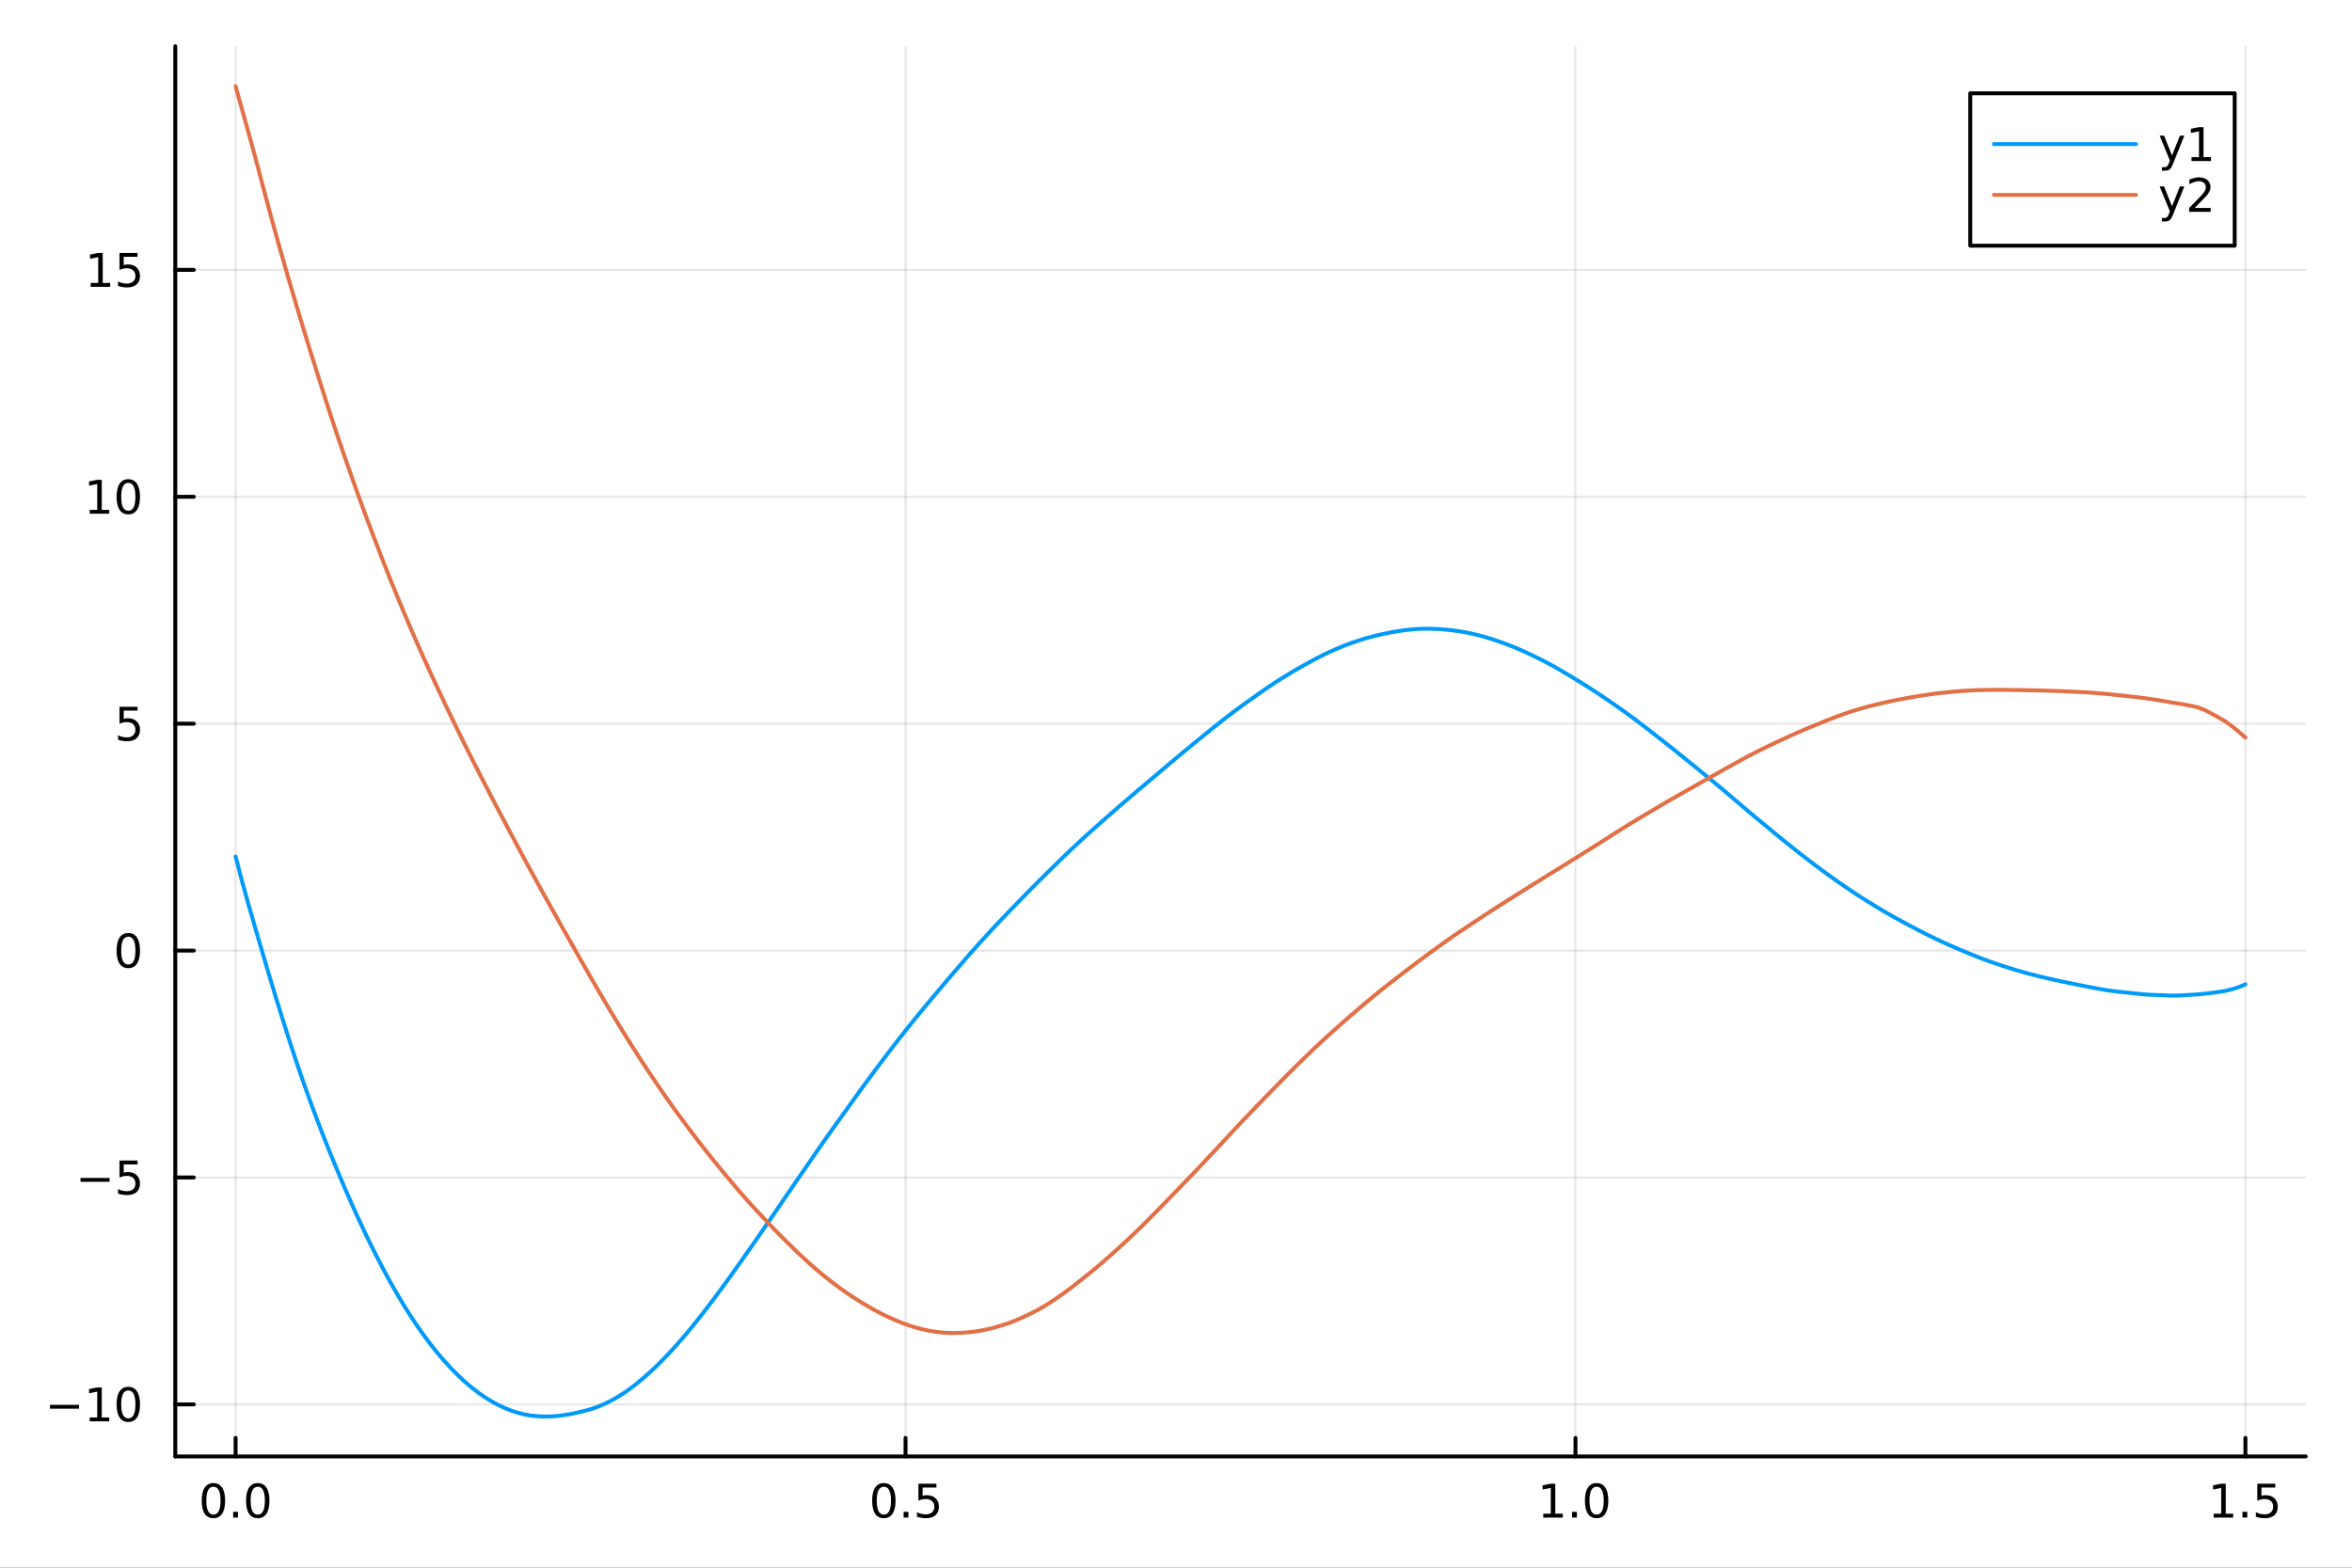<?xml version="1.0" encoding="utf-8"?>
<svg xmlns="http://www.w3.org/2000/svg" xmlns:xlink="http://www.w3.org/1999/xlink" width="600" height="400" viewBox="0 0 2400 1600">
<rect x="0" y="0" width="2400" height="1600" fill="#333333" stroke="none"/>
<defs>
  <clipPath id="clip040">
    <rect x="0" y="0" width="2400" height="1600"/>
  </clipPath>
</defs>
<path clip-path="url(#clip040)" d="M0 1600 L2400 1600 L2400 0 L0 0  Z" fill="#ffffff" fill-rule="evenodd" fill-opacity="1"/>
<defs>
  <clipPath id="clip041">
    <rect x="480" y="0" width="1681" height="1600"/>
  </clipPath>
</defs>
<path clip-path="url(#clip040)" d="M178.867 1486.45 L2352.76 1486.45 L2352.76 47.244 L178.867 47.244  Z" fill="#ffffff" fill-rule="evenodd" fill-opacity="1"/>
<defs>
  <clipPath id="clip042">
    <rect x="178" y="47" width="2175" height="1440"/>
  </clipPath>
</defs>
<polyline clip-path="url(#clip042)" style="stroke:#000000; stroke-linecap:round; stroke-linejoin:round; stroke-width:2; stroke-opacity:0.1; fill:none" points="240.392,1486.45 240.392,47.244 "/>
<polyline clip-path="url(#clip042)" style="stroke:#000000; stroke-linecap:round; stroke-linejoin:round; stroke-width:2; stroke-opacity:0.1; fill:none" points="924.005,1486.45 924.005,47.244 "/>
<polyline clip-path="url(#clip042)" style="stroke:#000000; stroke-linecap:round; stroke-linejoin:round; stroke-width:2; stroke-opacity:0.1; fill:none" points="1607.62,1486.45 1607.62,47.244 "/>
<polyline clip-path="url(#clip042)" style="stroke:#000000; stroke-linecap:round; stroke-linejoin:round; stroke-width:2; stroke-opacity:0.1; fill:none" points="2291.23,1486.45 2291.23,47.244 "/>
<polyline clip-path="url(#clip040)" style="stroke:#000000; stroke-linecap:round; stroke-linejoin:round; stroke-width:4; stroke-opacity:1; fill:none" points="178.867,1486.45 2352.76,1486.45 "/>
<polyline clip-path="url(#clip040)" style="stroke:#000000; stroke-linecap:round; stroke-linejoin:round; stroke-width:4; stroke-opacity:1; fill:none" points="240.392,1486.45 240.392,1467.55 "/>
<polyline clip-path="url(#clip040)" style="stroke:#000000; stroke-linecap:round; stroke-linejoin:round; stroke-width:4; stroke-opacity:1; fill:none" points="924.005,1486.45 924.005,1467.55 "/>
<polyline clip-path="url(#clip040)" style="stroke:#000000; stroke-linecap:round; stroke-linejoin:round; stroke-width:4; stroke-opacity:1; fill:none" points="1607.62,1486.45 1607.62,1467.55 "/>
<polyline clip-path="url(#clip040)" style="stroke:#000000; stroke-linecap:round; stroke-linejoin:round; stroke-width:4; stroke-opacity:1; fill:none" points="2291.23,1486.45 2291.23,1467.55 "/>
<path clip-path="url(#clip040)" d="M217.776 1517.37 Q214.165 1517.37 212.336 1520.93 Q210.531 1524.47 210.531 1531.6 Q210.531 1538.71 212.336 1542.27 Q214.165 1545.82 217.776 1545.82 Q221.41 1545.82 223.216 1542.27 Q225.045 1538.71 225.045 1531.6 Q225.045 1524.47 223.216 1520.93 Q221.41 1517.37 217.776 1517.37 M217.776 1513.66 Q223.586 1513.66 226.642 1518.27 Q229.721 1522.85 229.721 1531.6 Q229.721 1540.33 226.642 1544.94 Q223.586 1549.52 217.776 1549.52 Q211.966 1549.52 208.887 1544.94 Q205.832 1540.33 205.832 1531.6 Q205.832 1522.85 208.887 1518.27 Q211.966 1513.66 217.776 1513.66 Z" fill="#000000" fill-rule="nonzero" fill-opacity="1" /><path clip-path="url(#clip040)" d="M237.938 1542.97 L242.822 1542.97 L242.822 1548.85 L237.938 1548.85 L237.938 1542.97 Z" fill="#000000" fill-rule="nonzero" fill-opacity="1" /><path clip-path="url(#clip040)" d="M263.007 1517.37 Q259.396 1517.37 257.568 1520.93 Q255.762 1524.47 255.762 1531.6 Q255.762 1538.71 257.568 1542.27 Q259.396 1545.82 263.007 1545.82 Q266.642 1545.82 268.447 1542.27 Q270.276 1538.71 270.276 1531.6 Q270.276 1524.47 268.447 1520.93 Q266.642 1517.37 263.007 1517.37 M263.007 1513.66 Q268.818 1513.66 271.873 1518.27 Q274.952 1522.85 274.952 1531.6 Q274.952 1540.33 271.873 1544.94 Q268.818 1549.52 263.007 1549.52 Q257.197 1549.52 254.119 1544.94 Q251.063 1540.33 251.063 1531.6 Q251.063 1522.85 254.119 1518.27 Q257.197 1513.66 263.007 1513.66 Z" fill="#000000" fill-rule="nonzero" fill-opacity="1" /><path clip-path="url(#clip040)" d="M901.887 1517.37 Q898.276 1517.37 896.447 1520.93 Q894.642 1524.47 894.642 1531.6 Q894.642 1538.71 896.447 1542.27 Q898.276 1545.82 901.887 1545.82 Q905.521 1545.82 907.327 1542.27 Q909.155 1538.71 909.155 1531.6 Q909.155 1524.47 907.327 1520.93 Q905.521 1517.37 901.887 1517.37 M901.887 1513.66 Q907.697 1513.66 910.753 1518.27 Q913.831 1522.85 913.831 1531.6 Q913.831 1540.33 910.753 1544.94 Q907.697 1549.52 901.887 1549.52 Q896.077 1549.52 892.998 1544.94 Q889.942 1540.33 889.942 1531.6 Q889.942 1522.85 892.998 1518.27 Q896.077 1513.66 901.887 1513.66 Z" fill="#000000" fill-rule="nonzero" fill-opacity="1" /><path clip-path="url(#clip040)" d="M922.049 1542.97 L926.933 1542.97 L926.933 1548.85 L922.049 1548.85 L922.049 1542.97 Z" fill="#000000" fill-rule="nonzero" fill-opacity="1" /><path clip-path="url(#clip040)" d="M937.164 1514.29 L955.521 1514.29 L955.521 1518.22 L941.447 1518.22 L941.447 1526.7 Q942.465 1526.35 943.484 1526.19 Q944.502 1526 945.521 1526 Q951.308 1526 954.687 1529.17 Q958.067 1532.34 958.067 1537.76 Q958.067 1543.34 954.595 1546.44 Q951.123 1549.52 944.803 1549.52 Q942.627 1549.52 940.359 1549.15 Q938.114 1548.78 935.706 1548.04 L935.706 1543.34 Q937.789 1544.47 940.012 1545.03 Q942.234 1545.58 944.711 1545.58 Q948.715 1545.58 951.053 1543.48 Q953.391 1541.37 953.391 1537.76 Q953.391 1534.15 951.053 1532.04 Q948.715 1529.94 944.711 1529.94 Q942.836 1529.94 940.961 1530.35 Q939.109 1530.77 937.164 1531.65 L937.164 1514.29 Z" fill="#000000" fill-rule="nonzero" fill-opacity="1" /><path clip-path="url(#clip040)" d="M1574.77 1544.91 L1582.41 1544.91 L1582.41 1518.55 L1574.1 1520.21 L1574.1 1515.95 L1582.36 1514.29 L1587.04 1514.29 L1587.04 1544.91 L1594.68 1544.91 L1594.68 1548.85 L1574.77 1548.85 L1574.77 1544.91 Z" fill="#000000" fill-rule="nonzero" fill-opacity="1" /><path clip-path="url(#clip040)" d="M1604.12 1542.97 L1609.01 1542.97 L1609.01 1548.85 L1604.12 1548.85 L1604.12 1542.97 Z" fill="#000000" fill-rule="nonzero" fill-opacity="1" /><path clip-path="url(#clip040)" d="M1629.19 1517.37 Q1625.58 1517.37 1623.75 1520.93 Q1621.95 1524.47 1621.95 1531.6 Q1621.95 1538.71 1623.75 1542.27 Q1625.58 1545.82 1629.19 1545.82 Q1632.83 1545.82 1634.63 1542.27 Q1636.46 1538.71 1636.46 1531.6 Q1636.46 1524.47 1634.63 1520.93 Q1632.83 1517.37 1629.19 1517.37 M1629.19 1513.66 Q1635 1513.66 1638.06 1518.27 Q1641.14 1522.85 1641.14 1531.6 Q1641.14 1540.33 1638.06 1544.94 Q1635 1549.52 1629.19 1549.52 Q1623.38 1549.52 1620.3 1544.94 Q1617.25 1540.33 1617.25 1531.6 Q1617.25 1522.85 1620.3 1518.27 Q1623.38 1513.66 1629.19 1513.66 Z" fill="#000000" fill-rule="nonzero" fill-opacity="1" /><path clip-path="url(#clip040)" d="M2258.88 1544.91 L2266.52 1544.91 L2266.52 1518.55 L2258.21 1520.21 L2258.21 1515.95 L2266.47 1514.29 L2271.15 1514.29 L2271.15 1544.91 L2278.79 1544.91 L2278.79 1548.85 L2258.88 1548.85 L2258.88 1544.91 Z" fill="#000000" fill-rule="nonzero" fill-opacity="1" /><path clip-path="url(#clip040)" d="M2288.23 1542.97 L2293.12 1542.97 L2293.12 1548.85 L2288.23 1548.85 L2288.23 1542.97 Z" fill="#000000" fill-rule="nonzero" fill-opacity="1" /><path clip-path="url(#clip040)" d="M2303.35 1514.29 L2321.71 1514.29 L2321.71 1518.22 L2307.63 1518.22 L2307.63 1526.7 Q2308.65 1526.35 2309.67 1526.19 Q2310.69 1526 2311.71 1526 Q2317.49 1526 2320.87 1529.17 Q2324.25 1532.34 2324.25 1537.76 Q2324.25 1543.34 2320.78 1546.44 Q2317.31 1549.52 2310.99 1549.52 Q2308.81 1549.52 2306.54 1549.15 Q2304.3 1548.78 2301.89 1548.04 L2301.89 1543.34 Q2303.97 1544.47 2306.2 1545.03 Q2308.42 1545.58 2310.89 1545.58 Q2314.9 1545.58 2317.24 1543.48 Q2319.58 1541.37 2319.58 1537.76 Q2319.58 1534.15 2317.24 1532.04 Q2314.9 1529.94 2310.89 1529.94 Q2309.02 1529.94 2307.15 1530.35 Q2305.29 1530.77 2303.35 1531.65 L2303.35 1514.29 Z" fill="#000000" fill-rule="nonzero" fill-opacity="1" /><polyline clip-path="url(#clip042)" style="stroke:#000000; stroke-linecap:round; stroke-linejoin:round; stroke-width:2; stroke-opacity:0.1; fill:none" points="178.867,1433.34 2352.76,1433.34 "/>
<polyline clip-path="url(#clip042)" style="stroke:#000000; stroke-linecap:round; stroke-linejoin:round; stroke-width:2; stroke-opacity:0.1; fill:none" points="178.867,1201.76 2352.76,1201.76 "/>
<polyline clip-path="url(#clip042)" style="stroke:#000000; stroke-linecap:round; stroke-linejoin:round; stroke-width:2; stroke-opacity:0.1; fill:none" points="178.867,970.174 2352.76,970.174 "/>
<polyline clip-path="url(#clip042)" style="stroke:#000000; stroke-linecap:round; stroke-linejoin:round; stroke-width:2; stroke-opacity:0.1; fill:none" points="178.867,738.591 2352.76,738.591 "/>
<polyline clip-path="url(#clip042)" style="stroke:#000000; stroke-linecap:round; stroke-linejoin:round; stroke-width:2; stroke-opacity:0.1; fill:none" points="178.867,507.009 2352.76,507.009 "/>
<polyline clip-path="url(#clip042)" style="stroke:#000000; stroke-linecap:round; stroke-linejoin:round; stroke-width:2; stroke-opacity:0.1; fill:none" points="178.867,275.427 2352.76,275.427 "/>
<polyline clip-path="url(#clip040)" style="stroke:#000000; stroke-linecap:round; stroke-linejoin:round; stroke-width:4; stroke-opacity:1; fill:none" points="178.867,1486.45 178.867,47.244 "/>
<polyline clip-path="url(#clip040)" style="stroke:#000000; stroke-linecap:round; stroke-linejoin:round; stroke-width:4; stroke-opacity:1; fill:none" points="178.867,1433.34 197.764,1433.34 "/>
<polyline clip-path="url(#clip040)" style="stroke:#000000; stroke-linecap:round; stroke-linejoin:round; stroke-width:4; stroke-opacity:1; fill:none" points="178.867,1201.76 197.764,1201.76 "/>
<polyline clip-path="url(#clip040)" style="stroke:#000000; stroke-linecap:round; stroke-linejoin:round; stroke-width:4; stroke-opacity:1; fill:none" points="178.867,970.174 197.764,970.174 "/>
<polyline clip-path="url(#clip040)" style="stroke:#000000; stroke-linecap:round; stroke-linejoin:round; stroke-width:4; stroke-opacity:1; fill:none" points="178.867,738.591 197.764,738.591 "/>
<polyline clip-path="url(#clip040)" style="stroke:#000000; stroke-linecap:round; stroke-linejoin:round; stroke-width:4; stroke-opacity:1; fill:none" points="178.867,507.009 197.764,507.009 "/>
<polyline clip-path="url(#clip040)" style="stroke:#000000; stroke-linecap:round; stroke-linejoin:round; stroke-width:4; stroke-opacity:1; fill:none" points="178.867,275.427 197.764,275.427 "/>
<path clip-path="url(#clip040)" d="M50.992 1433.79 L80.668 1433.79 L80.668 1437.72 L50.992 1437.72 L50.992 1433.79 Z" fill="#000000" fill-rule="nonzero" fill-opacity="1" /><path clip-path="url(#clip040)" d="M91.571 1446.68 L99.21 1446.68 L99.21 1420.32 L90.899 1421.98 L90.899 1417.72 L99.163 1416.06 L103.839 1416.06 L103.839 1446.68 L111.478 1446.68 L111.478 1450.62 L91.571 1450.62 L91.571 1446.68 Z" fill="#000000" fill-rule="nonzero" fill-opacity="1" /><path clip-path="url(#clip040)" d="M130.922 1419.14 Q127.311 1419.14 125.482 1422.7 Q123.677 1426.24 123.677 1433.37 Q123.677 1440.48 125.482 1444.04 Q127.311 1447.59 130.922 1447.59 Q134.556 1447.59 136.362 1444.04 Q138.191 1440.48 138.191 1433.37 Q138.191 1426.24 136.362 1422.7 Q134.556 1419.14 130.922 1419.14 M130.922 1415.43 Q136.732 1415.43 139.788 1420.04 Q142.867 1424.62 142.867 1433.37 Q142.867 1442.1 139.788 1446.71 Q136.732 1451.29 130.922 1451.29 Q125.112 1451.29 122.033 1446.71 Q118.978 1442.1 118.978 1433.37 Q118.978 1424.62 122.033 1420.04 Q125.112 1415.43 130.922 1415.43 Z" fill="#000000" fill-rule="nonzero" fill-opacity="1" /><path clip-path="url(#clip040)" d="M82.149 1202.21 L111.825 1202.21 L111.825 1206.14 L82.149 1206.14 L82.149 1202.21 Z" fill="#000000" fill-rule="nonzero" fill-opacity="1" /><path clip-path="url(#clip040)" d="M121.964 1184.48 L140.32 1184.48 L140.32 1188.41 L126.246 1188.41 L126.246 1196.88 Q127.265 1196.54 128.283 1196.37 Q129.302 1196.19 130.32 1196.19 Q136.107 1196.19 139.487 1199.36 Q142.867 1202.53 142.867 1207.95 Q142.867 1213.53 139.394 1216.63 Q135.922 1219.71 129.603 1219.71 Q127.427 1219.71 125.158 1219.34 Q122.913 1218.97 120.506 1218.23 L120.506 1213.53 Q122.589 1214.66 124.811 1215.22 Q127.033 1215.77 129.51 1215.77 Q133.515 1215.77 135.853 1213.67 Q138.191 1211.56 138.191 1207.95 Q138.191 1204.34 135.853 1202.23 Q133.515 1200.12 129.51 1200.12 Q127.635 1200.12 125.76 1200.54 Q123.908 1200.96 121.964 1201.84 L121.964 1184.48 Z" fill="#000000" fill-rule="nonzero" fill-opacity="1" /><path clip-path="url(#clip040)" d="M130.922 955.972 Q127.311 955.972 125.482 959.537 Q123.677 963.079 123.677 970.208 Q123.677 977.315 125.482 980.879 Q127.311 984.421 130.922 984.421 Q134.556 984.421 136.362 980.879 Q138.191 977.315 138.191 970.208 Q138.191 963.079 136.362 959.537 Q134.556 955.972 130.922 955.972 M130.922 952.269 Q136.732 952.269 139.788 956.875 Q142.867 961.458 142.867 970.208 Q142.867 978.935 139.788 983.541 Q136.732 988.125 130.922 988.125 Q125.112 988.125 122.033 983.541 Q118.978 978.935 118.978 970.208 Q118.978 961.458 122.033 956.875 Q125.112 952.269 130.922 952.269 Z" fill="#000000" fill-rule="nonzero" fill-opacity="1" /><path clip-path="url(#clip040)" d="M121.964 721.311 L140.32 721.311 L140.32 725.246 L126.246 725.246 L126.246 733.719 Q127.265 733.371 128.283 733.209 Q129.302 733.024 130.32 733.024 Q136.107 733.024 139.487 736.195 Q142.867 739.367 142.867 744.783 Q142.867 750.362 139.394 753.464 Q135.922 756.543 129.603 756.543 Q127.427 756.543 125.158 756.172 Q122.913 755.802 120.506 755.061 L120.506 750.362 Q122.589 751.496 124.811 752.052 Q127.033 752.607 129.51 752.607 Q133.515 752.607 135.853 750.501 Q138.191 748.394 138.191 744.783 Q138.191 741.172 135.853 739.066 Q133.515 736.959 129.51 736.959 Q127.635 736.959 125.76 737.376 Q123.908 737.793 121.964 738.672 L121.964 721.311 Z" fill="#000000" fill-rule="nonzero" fill-opacity="1" /><path clip-path="url(#clip040)" d="M91.571 520.354 L99.21 520.354 L99.21 493.988 L90.899 495.655 L90.899 491.396 L99.163 489.729 L103.839 489.729 L103.839 520.354 L111.478 520.354 L111.478 524.289 L91.571 524.289 L91.571 520.354 Z" fill="#000000" fill-rule="nonzero" fill-opacity="1" /><path clip-path="url(#clip040)" d="M130.922 492.808 Q127.311 492.808 125.482 496.372 Q123.677 499.914 123.677 507.044 Q123.677 514.15 125.482 517.715 Q127.311 521.257 130.922 521.257 Q134.556 521.257 136.362 517.715 Q138.191 514.15 138.191 507.044 Q138.191 499.914 136.362 496.372 Q134.556 492.808 130.922 492.808 M130.922 489.104 Q136.732 489.104 139.788 493.71 Q142.867 498.294 142.867 507.044 Q142.867 515.771 139.788 520.377 Q136.732 524.96 130.922 524.96 Q125.112 524.96 122.033 520.377 Q118.978 515.771 118.978 507.044 Q118.978 498.294 122.033 493.71 Q125.112 489.104 130.922 489.104 Z" fill="#000000" fill-rule="nonzero" fill-opacity="1" /><path clip-path="url(#clip040)" d="M92.566 288.772 L100.205 288.772 L100.205 262.406 L91.895 264.073 L91.895 259.813 L100.159 258.147 L104.834 258.147 L104.834 288.772 L112.473 288.772 L112.473 292.707 L92.566 292.707 L92.566 288.772 Z" fill="#000000" fill-rule="nonzero" fill-opacity="1" /><path clip-path="url(#clip040)" d="M121.964 258.147 L140.32 258.147 L140.32 262.082 L126.246 262.082 L126.246 270.554 Q127.265 270.207 128.283 270.045 Q129.302 269.86 130.32 269.86 Q136.107 269.86 139.487 273.031 Q142.867 276.202 142.867 281.619 Q142.867 287.198 139.394 290.299 Q135.922 293.378 129.603 293.378 Q127.427 293.378 125.158 293.008 Q122.913 292.637 120.506 291.897 L120.506 287.198 Q122.589 288.332 124.811 288.887 Q127.033 289.443 129.51 289.443 Q133.515 289.443 135.853 287.336 Q138.191 285.23 138.191 281.619 Q138.191 278.008 135.853 275.901 Q133.515 273.795 129.51 273.795 Q127.635 273.795 125.76 274.212 Q123.908 274.628 121.964 275.508 L121.964 258.147 Z" fill="#000000" fill-rule="nonzero" fill-opacity="1" /><polyline clip-path="url(#clip042)" style="stroke:#009af9; stroke-linecap:round; stroke-linejoin:round; stroke-width:4; stroke-opacity:1; fill:none" points="240.392,874.187 247.251,900.419 254.11,925.092 260.969,948.856 267.828,972.271 274.687,995.505 281.546,1018.16 288.405,1040.25 295.264,1061.89 302.123,1082.78 308.982,1102.82 315.841,1122.06 322.7,1140.54 329.559,1158.42 336.418,1175.64 343.277,1192.31 350.136,1208.64 356.995,1224.4 363.854,1239.68 370.713,1254.48 377.572,1268.73 384.431,1282.47 391.29,1295.67 398.149,1308.31 405.008,1320.35 411.867,1331.79 418.726,1342.69 425.585,1353.03 432.444,1362.77 439.303,1371.94 446.162,1380.56 453.021,1388.61 459.88,1396.11 466.739,1403.08 473.598,1409.54 480.457,1415.45 487.316,1420.8 494.175,1425.6 501.034,1429.89 507.893,1433.67 514.752,1436.94 521.611,1439.68 528.47,1441.9 535.328,1443.6 542.188,1444.78 549.046,1445.46 555.905,1445.72 562.764,1445.59 569.623,1445.09 576.482,1444.17 583.341,1442.92 590.2,1441.44 597.059,1439.82 603.918,1437.9 610.777,1435.45 617.636,1432.49 624.495,1429.04 631.354,1425.09 638.213,1420.67 645.072,1415.73 651.931,1410.32 658.79,1404.47 665.649,1398.22 672.508,1391.63 679.367,1384.66 686.226,1377.31 693.085,1369.68 699.944,1361.73 706.803,1353.42 713.662,1344.84 720.521,1336.01 727.38,1327.02 734.239,1317.82 741.098,1308.41 747.957,1298.87 754.816,1289.23 761.675,1279.5 768.534,1269.68 775.393,1259.81 782.252,1249.88 789.111,1239.87 795.97,1229.8 802.829,1219.72 809.688,1209.71 816.547,1199.75 823.406,1189.78 830.265,1179.82 837.124,1169.9 843.983,1160.12 850.842,1150.48 857.701,1140.93 864.56,1131.41 871.419,1121.83 878.278,1112.27 885.137,1102.87 891.996,1093.63 898.855,1084.49 905.714,1075.43 912.573,1066.45 919.432,1057.62 926.291,1048.97 933.15,1040.47 940.009,1032.09 946.868,1023.81 953.727,1015.6 960.586,1007.45 967.445,999.366 974.304,991.34 981.163,983.372 988.022,975.49 994.881,967.713 1001.74,960.083 1008.6,952.579 1015.46,945.207 1022.32,937.948 1029.18,930.807 1036.04,923.708 1042.89,916.628 1049.75,909.608 1056.61,902.681 1063.47,895.814 1070.33,889.016 1077.19,882.296 1084.05,875.619 1090.91,869.023 1097.77,862.557 1104.62,856.215 1111.48,849.981 1118.34,843.859 1125.2,837.797 1132.06,831.744 1138.92,825.766 1145.78,819.864 1152.64,813.957 1159.5,808.054 1166.36,802.237 1173.21,796.489 1180.07,790.74 1186.93,784.957 1193.79,779.124 1200.65,773.334 1207.51,767.636 1214.37,761.994 1221.23,756.358 1228.09,750.732 1234.95,745.169 1241.8,739.694 1248.66,734.28 1255.52,728.96 1262.38,723.825 1269.24,718.853 1276.1,713.965 1282.96,709.091 1289.82,704.251 1296.68,699.569 1303.54,695.087 1310.39,690.789 1317.25,686.61 1324.11,682.587 1330.97,678.711 1337.83,674.923 1344.69,671.261 1351.55,667.798 1358.41,664.584 1365.27,661.593 1372.13,658.804 1378.98,656.236 1385.84,653.899 1392.7,651.748 1399.56,649.814 1406.42,648.131 1413.28,646.615 1420.14,645.259 1427,644.101 1433.86,643.139 1440.72,642.396 1447.57,641.888 1454.43,641.656 1461.29,641.746 1468.15,642.06 1475.01,642.561 1481.87,643.282 1488.73,644.243 1495.59,645.431 1502.45,646.836 1509.31,648.481 1516.16,650.386 1523.02,652.502 1529.88,654.808 1536.74,657.278 1543.6,659.942 1550.46,662.816 1557.32,665.898 1564.18,669.141 1571.04,672.504 1577.9,676.019 1584.75,679.703 1591.61,683.59 1598.47,687.647 1605.33,691.785 1612.19,695.979 1619.05,700.268 1625.91,704.686 1632.77,709.201 1639.63,713.805 1646.49,718.5 1653.34,723.297 1660.2,728.204 1667.06,733.248 1673.92,738.418 1680.78,743.698 1687.64,749.025 1694.5,754.403 1701.36,759.788 1708.22,765.223 1715.08,770.743 1721.93,776.287 1728.79,781.855 1735.65,787.445 1742.51,793.072 1749.37,798.713 1756.23,804.389 1763.09,810.192 1769.95,816.072 1776.81,821.921 1783.67,827.692 1790.52,833.456 1797.38,839.155 1804.24,844.828 1811.1,850.542 1817.96,856.156 1824.82,861.691 1831.68,867.179 1838.54,872.552 1845.4,877.85 1852.26,883.048 1859.11,888.141 1865.97,893.14 1872.83,898.049 1879.69,902.865 1886.55,907.548 1893.41,912.114 1900.27,916.547 1907.13,920.818 1913.99,925.038 1920.85,929.183 1927.7,933.176 1934.56,937.013 1941.42,940.772 1948.28,944.474 1955.14,948.078 1962,951.603 1968.86,955.049 1975.72,958.409 1982.58,961.632 1989.44,964.713 1996.29,967.689 2003.15,970.601 2010.01,973.458 2016.87,976.227 2023.73,978.871 2030.59,981.375 2037.45,983.759 2044.31,986.039 2051.17,988.217 2058.02,990.298 2064.88,992.275 2071.74,994.15 2078.6,995.919 2085.46,997.592 2092.32,999.174 2099.18,1000.68 2106.04,1002.13 2112.9,1003.54 2119.76,1004.94 2126.61,1006.31 2133.47,1007.66 2140.33,1008.96 2147.19,1010.16 2154.05,1011.21 2160.91,1012.07 2167.77,1012.78 2174.63,1013.49 2181.49,1014.23 2188.35,1014.9 2195.2,1015.31 2202.06,1015.57 2208.92,1015.83 2215.78,1016.11 2222.64,1016.06 2229.5,1015.65 2236.36,1015.27 2243.22,1014.87 2250.08,1014.1 2256.94,1013.34 2263.79,1012.42 2270.65,1011.31 2277.51,1009.68 2284.37,1007.48 2291.23,1004.63 "/>
<polyline clip-path="url(#clip042)" style="stroke:#e26f46; stroke-linecap:round; stroke-linejoin:round; stroke-width:4; stroke-opacity:1; fill:none" points="240.392,87.976 247.251,112.671 254.11,137.246 260.969,162.447 267.828,188.41 274.687,214.143 281.546,239.191 288.405,263.532 295.264,287.288 302.123,310.573 308.982,333.427 315.841,355.798 322.7,377.737 329.559,399.398 336.418,420.808 343.277,441.584 350.136,461.68 356.995,481.317 363.854,500.689 370.713,519.55 377.572,537.904 384.431,555.99 391.29,573.713 398.149,591.011 405.008,607.897 411.867,624.36 418.726,640.481 425.585,656.238 432.444,671.644 439.303,686.739 446.162,701.563 453.021,716.143 459.88,730.49 466.739,744.618 473.598,758.541 480.457,772.262 487.316,785.791 494.175,799.152 501.034,812.382 507.893,825.508 514.752,838.523 521.611,851.435 528.47,864.285 535.328,877.066 542.188,889.723 549.046,902.219 555.905,914.603 562.764,926.926 569.623,939.17 576.482,951.332 583.341,963.431 590.2,975.496 597.059,987.513 603.918,999.473 610.777,1011.33 617.636,1023.06 624.495,1034.57 631.354,1045.87 638.213,1056.98 645.072,1067.91 651.931,1078.63 658.79,1089.13 665.649,1099.42 672.508,1109.56 679.367,1119.54 686.226,1129.25 693.085,1138.69 699.944,1147.93 706.803,1157.03 713.662,1166.02 720.521,1174.79 727.38,1183.34 734.239,1191.75 741.098,1200.05 747.957,1208.24 754.816,1216.31 761.675,1224.15 768.534,1231.71 775.393,1239.13 782.252,1246.45 789.111,1253.65 795.97,1260.65 802.829,1267.51 809.688,1274.21 816.547,1280.77 823.406,1287.15 830.265,1293.26 837.124,1299.08 843.983,1304.65 850.842,1310 857.701,1315.11 864.56,1319.94 871.419,1324.51 878.278,1328.81 885.137,1332.92 891.996,1336.82 898.855,1340.47 905.714,1343.84 912.573,1346.93 919.432,1349.79 926.291,1352.32 933.15,1354.52 940.009,1356.41 946.868,1357.94 953.727,1359.12 960.586,1359.92 967.445,1360.37 974.304,1360.47 981.163,1360.24 988.022,1359.75 994.881,1358.97 1001.74,1357.85 1008.6,1356.43 1015.46,1354.7 1022.32,1352.7 1029.18,1350.4 1036.04,1347.77 1042.89,1344.8 1049.75,1341.59 1056.61,1338.16 1063.47,1334.38 1070.33,1330.19 1077.19,1325.67 1084.05,1320.88 1090.91,1315.84 1097.77,1310.54 1104.62,1305.15 1111.48,1299.68 1118.34,1294.03 1125.2,1288.19 1132.06,1282.19 1138.92,1276.09 1145.78,1269.86 1152.64,1263.45 1159.5,1256.88 1166.36,1250.17 1173.21,1243.34 1180.07,1236.41 1186.93,1229.4 1193.79,1222.32 1200.65,1215.25 1207.51,1208.16 1214.37,1201.02 1221.23,1193.83 1228.09,1186.57 1234.95,1179.27 1241.8,1171.97 1248.66,1164.64 1255.52,1157.24 1262.38,1149.88 1269.24,1142.61 1276.1,1135.45 1282.96,1128.33 1289.82,1121.22 1296.68,1114.15 1303.54,1107.13 1310.39,1100.17 1317.25,1093.3 1324.11,1086.53 1330.97,1079.78 1337.83,1073.15 1344.69,1066.63 1351.55,1060.26 1358.41,1054.05 1365.27,1047.93 1372.13,1041.89 1378.98,1035.91 1385.84,1030.01 1392.7,1024.19 1399.56,1018.44 1406.42,1012.82 1413.28,1007.38 1420.14,1002.02 1427,996.694 1433.86,991.406 1440.72,986.184 1447.57,981.041 1454.43,975.943 1461.29,970.898 1468.15,965.92 1475.01,960.993 1481.87,956.159 1488.73,951.513 1495.59,946.924 1502.45,942.328 1509.31,937.768 1516.16,933.239 1523.02,928.784 1529.88,924.387 1536.74,920.056 1543.6,915.706 1550.46,911.387 1557.32,907.105 1564.18,902.833 1571.04,898.53 1577.9,894.254 1584.75,890.019 1591.61,885.806 1598.47,881.557 1605.33,877.262 1612.19,872.978 1619.05,868.69 1625.91,864.41 1632.77,860.087 1639.63,855.693 1646.49,851.325 1653.34,846.985 1660.2,842.7 1667.06,838.522 1673.92,834.39 1680.78,830.31 1687.64,826.214 1694.5,822.124 1701.36,818.146 1708.22,814.221 1715.08,810.329 1721.93,806.451 1728.79,802.557 1735.65,798.678 1742.51,794.803 1749.37,790.903 1756.23,787.047 1763.09,783.244 1769.95,779.404 1776.81,775.6 1783.67,771.915 1790.52,768.346 1797.38,764.895 1804.24,761.53 1811.1,758.288 1817.96,755.111 1824.82,751.954 1831.68,748.844 1838.54,745.827 1845.4,742.922 1852.26,740.107 1859.11,737.301 1865.97,734.53 1872.83,731.884 1879.69,729.349 1886.55,726.98 1893.41,724.809 1900.27,722.79 1907.13,720.911 1913.99,719.18 1920.85,717.538 1927.7,715.987 1934.56,714.587 1941.42,713.256 1948.28,712 1955.14,710.83 1962,709.727 1968.86,708.708 1975.72,707.805 1982.58,707.005 1989.44,706.303 1996.29,705.693 2003.15,705.146 2010.01,704.729 2016.87,704.425 2023.73,704.217 2030.59,704.099 2037.45,704.044 2044.31,704.054 2051.17,704.128 2058.02,704.234 2064.88,704.361 2071.74,704.502 2078.6,704.652 2085.46,704.821 2092.32,705.019 2099.18,705.254 2106.04,705.522 2112.9,705.813 2119.76,706.115 2126.61,706.473 2133.47,706.929 2140.33,707.477 2147.19,708.047 2154.05,708.708 2160.91,709.432 2167.77,710.156 2174.63,710.88 2181.49,711.637 2188.35,712.526 2195.2,713.481 2202.06,714.495 2208.92,715.705 2215.78,716.942 2222.64,717.958 2229.5,719.128 2236.36,720.425 2243.22,722.109 2250.08,724.837 2256.94,728.435 2263.79,732.211 2270.65,736.205 2277.51,741.154 2284.37,746.753 2291.23,752.762 "/>
<path clip-path="url(#clip040)" d="M2010.47 250.738 L2280.29 250.738 L2280.29 95.218 L2010.47 95.218  Z" fill="#ffffff" fill-rule="evenodd" fill-opacity="1"/>
<polyline clip-path="url(#clip040)" style="stroke:#000000; stroke-linecap:round; stroke-linejoin:round; stroke-width:4; stroke-opacity:1; fill:none" points="2010.47,250.738 2280.29,250.738 2280.29,95.218 2010.47,95.218 2010.47,250.738 "/>
<polyline clip-path="url(#clip040)" style="stroke:#009af9; stroke-linecap:round; stroke-linejoin:round; stroke-width:4; stroke-opacity:1; fill:none" points="2034.63,147.058 2179.55,147.058 "/>
<path clip-path="url(#clip040)" d="M2217.55 166.745 Q2215.75 171.375 2214.03 172.787 Q2212.32 174.199 2209.45 174.199 L2206.05 174.199 L2206.05 170.634 L2208.55 170.634 Q2210.31 170.634 2211.28 169.8 Q2212.25 168.967 2213.43 165.865 L2214.19 163.921 L2203.71 138.412 L2208.22 138.412 L2216.32 158.689 L2224.43 138.412 L2228.94 138.412 L2217.55 166.745 Z" fill="#000000" fill-rule="nonzero" fill-opacity="1" /><path clip-path="url(#clip040)" d="M2236.23 160.402 L2243.87 160.402 L2243.87 134.037 L2235.56 135.703 L2235.56 131.444 L2243.82 129.778 L2248.5 129.778 L2248.5 160.402 L2256.14 160.402 L2256.14 164.338 L2236.23 164.338 L2236.23 160.402 Z" fill="#000000" fill-rule="nonzero" fill-opacity="1" /><polyline clip-path="url(#clip040)" style="stroke:#e26f46; stroke-linecap:round; stroke-linejoin:round; stroke-width:4; stroke-opacity:1; fill:none" points="2034.63,198.898 2179.55,198.898 "/>
<path clip-path="url(#clip040)" d="M2217.55 218.585 Q2215.75 223.215 2214.03 224.627 Q2212.32 226.039 2209.45 226.039 L2206.05 226.039 L2206.05 222.474 L2208.55 222.474 Q2210.31 222.474 2211.28 221.64 Q2212.25 220.807 2213.43 217.705 L2214.19 215.761 L2203.71 190.252 L2208.22 190.252 L2216.32 210.529 L2224.43 190.252 L2228.94 190.252 L2217.55 218.585 Z" fill="#000000" fill-rule="nonzero" fill-opacity="1" /><path clip-path="url(#clip040)" d="M2239.45 212.242 L2255.77 212.242 L2255.77 216.178 L2233.82 216.178 L2233.82 212.242 Q2236.49 209.488 2241.07 204.858 Q2245.68 200.205 2246.86 198.863 Q2249.1 196.34 2249.98 194.604 Q2250.88 192.844 2250.88 191.155 Q2250.88 188.4 2248.94 186.664 Q2247.02 184.928 2243.92 184.928 Q2241.72 184.928 2239.26 185.692 Q2236.83 186.455 2234.06 188.006 L2234.06 183.284 Q2236.88 182.15 2239.33 181.571 Q2241.79 180.993 2243.82 180.993 Q2249.19 180.993 2252.39 183.678 Q2255.58 186.363 2255.58 190.854 Q2255.58 192.983 2254.77 194.905 Q2253.99 196.803 2251.88 199.395 Q2251.3 200.067 2248.2 203.284 Q2245.1 206.479 2239.45 212.242 Z" fill="#000000" fill-rule="nonzero" fill-opacity="1" /></svg>
